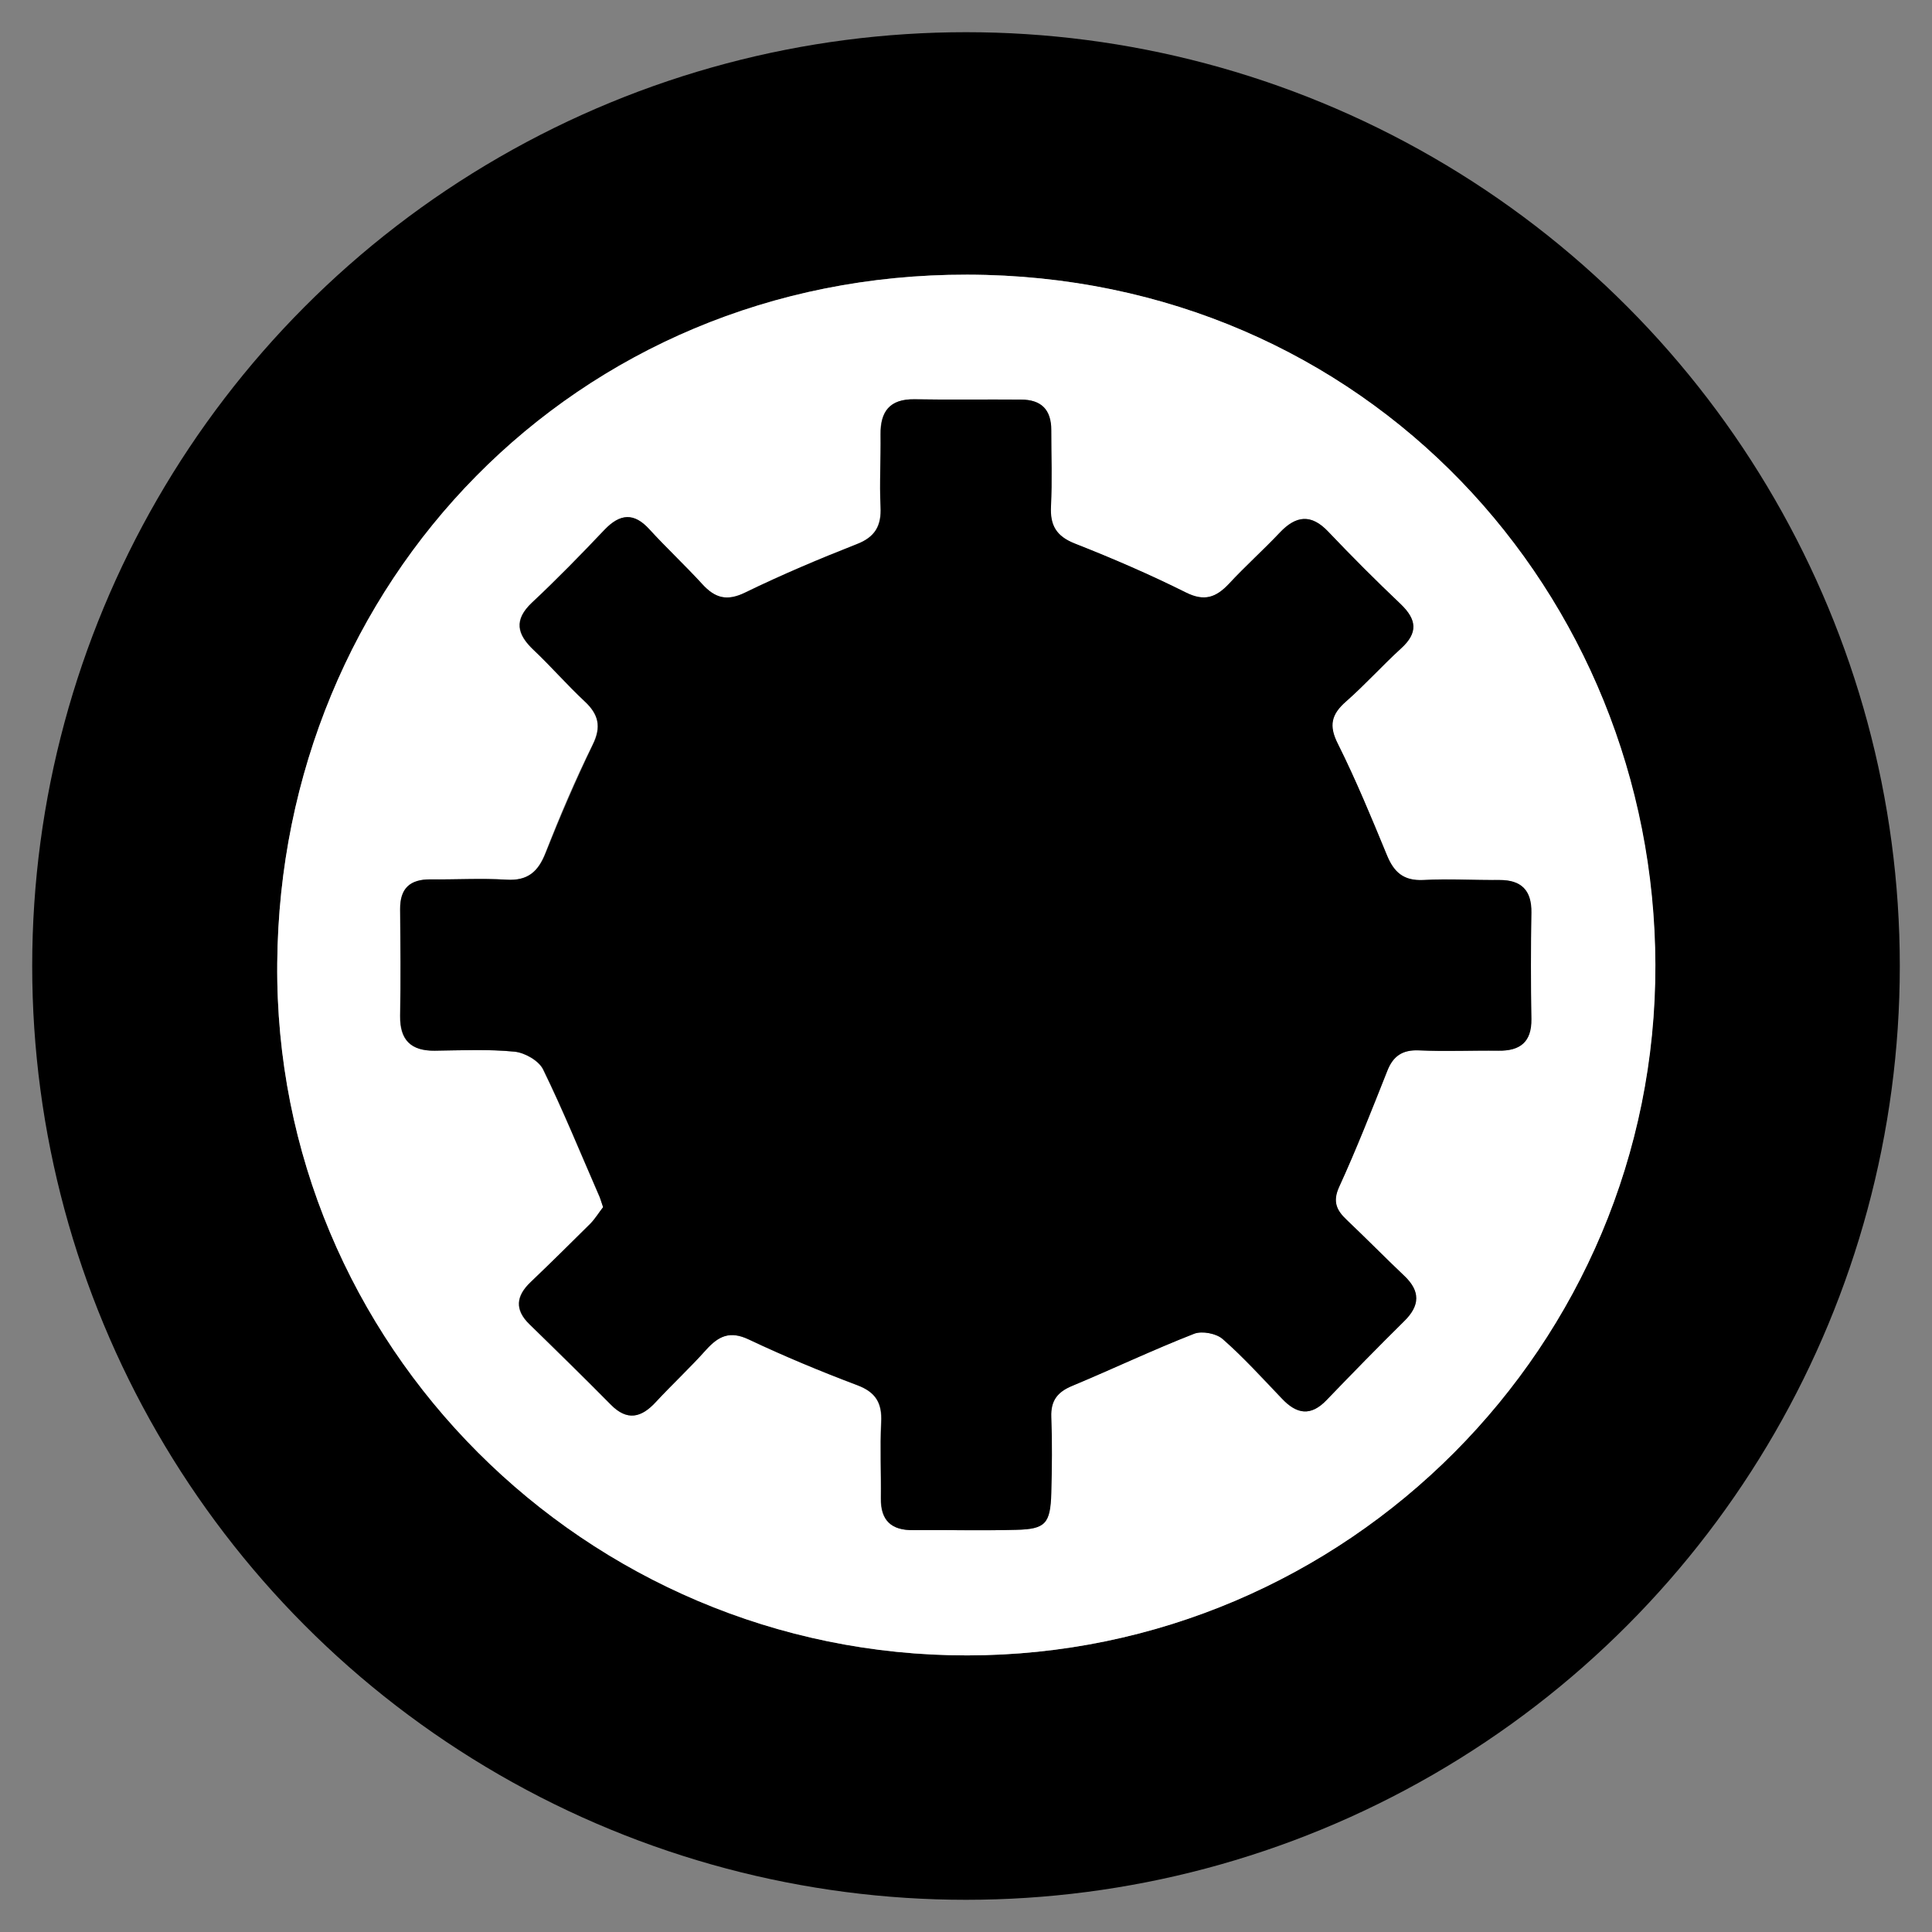 <?xml version="1.0" encoding="utf-8"?>
<!-- Generator: Adobe Illustrator 28.2.0, SVG Export Plug-In . SVG Version: 6.00 Build 0)  -->
<svg version="1.1" id="Layer_1" xmlns="http://www.w3.org/2000/svg" xmlns:xlink="http://www.w3.org/1999/xlink" x="0px" y="0px"
	 viewBox="0 0 600 600" style="enable-background:new 0 0 600 600;" xml:space="preserve">
<rect x="0" y="0" width="600" height="600" fill="#808080" stroke="none"/>
<style type="text/css">
	.st0{fill:#FFFFFF;}
	.st1{clip-path:url(#SVGID_00000087403605697951026780000015964251961315137428_);}
</style>
<g>
	<g>
		<path class="st0" d="M235,439.3c0,0.5,0,1,0,1.5c0,0.2,0,0.4,0.1,0.6c0.1,0.2,0.2,0.3,0.3,0.5c0.1,0.1,0.3,0.2,0.5,0.3
			c0.2,0.1,0.4,0.1,0.6,0.1c0.1,0,0.3,0,0.4-0.1c0.3-0.1,0.5-0.2,0.7-0.4c0.3-0.3,0.4-0.7,0.4-1.1c0-0.5,0-1,0-1.5
			c0-0.2,0-0.4-0.1-0.6c-0.1-0.2-0.2-0.3-0.3-0.5c-0.1-0.1-0.3-0.2-0.5-0.3c-0.2-0.1-0.4-0.1-0.6-0.1c-0.1,0-0.3,0-0.4,0.1
			c-0.3,0.1-0.5,0.2-0.7,0.4C235.2,438.6,235,438.9,235,439.3L235,439.3z"/>
	</g>
</g>
<g>
	<defs>
		<circle id="SVGID_1_" cx="300" cy="300" r="290"/>
	</defs>
	<clipPath id="SVGID_00000065753457793950536370000002466285522639300484_">
		<use xlink:href="#SVGID_1_"  style="overflow:visible;"/>
	</clipPath>
	<g style="clip-path:url(#SVGID_00000065753457793950536370000002466285522639300484_);">
		<path d="M-2.5,602.5c0-201.7,0-403.3,0-605c201.7,0,403.3,0,605,0c0,201.7,0,403.3,0,605C400.8,602.5,199.2,602.5-2.5,602.5z
			 M300.4,514.1C418.3,514,514.4,417.8,514,299.6c-0.3-115-89.5-214.1-213.7-214.3C178.5,85.1,87.1,181,86.1,299.1
			C85,417.6,182,514.2,300.4,514.1z"/>
		<path class="st0" d="M300.4,514.1C182,514.2,85,417.6,86.1,299.1c1-118.1,92.4-214,214.3-213.8c124.2,0.2,213.4,99.3,213.7,214.3
			C514.4,417.8,418.3,514,300.4,514.1z M187.3,374.9c-1.2,1.5-2.4,3.5-4,5.1c-6.1,6.1-12.3,12.2-18.6,18.2c-4.5,4.3-5,8.6-0.3,13.1
			c8.4,8.3,16.9,16.5,25.2,24.9c5.1,5.2,9.5,4.1,14-0.8c5.1-5.5,10.6-10.6,15.6-16.2c3.8-4.3,7.4-6,13.3-3.2
			c11,5.2,22.3,9.9,33.7,14.2c5.8,2.2,7.7,5.6,7.4,11.5c-0.4,7.9,0,15.7-0.1,23.6c-0.1,6.9,3.3,10,10.1,9.9
			c10.6-0.1,21.3,0.2,31.9-0.1c9.1-0.2,10.7-2,10.9-11.4c0.2-7.9,0.3-15.8,0-23.6c-0.2-5.1,1.9-7.8,6.5-9.7
			c12.7-5.3,25.1-11.2,37.9-16.2c2.4-1,6.9-0.1,8.9,1.7c6.5,5.7,12.3,12.2,18.3,18.4c4.6,4.9,9,5.7,14,0.4
			c7.9-8.3,15.9-16.4,24-24.4c4.9-4.8,5-9.4,0-14.1c-6-5.7-11.8-11.6-17.8-17.3c-3.1-3-4.5-5.6-2.4-10.3
			c5.4-11.8,10.1-23.9,14.9-35.9c1.8-4.6,4.7-6.7,9.8-6.5c8.3,0.3,16.5,0,24.8,0.1c6.7,0.1,10.3-2.7,10.2-9.8c-0.2-11-0.2-22,0-33.1
			c0.1-6.9-3.1-10.2-9.9-10.1c-7.9,0-15.8-0.5-23.6,0c-6.2,0.3-9.2-2.4-11.4-7.8c-4.7-11.6-9.6-23.3-15.2-34.5
			c-2.9-5.7-2-9.2,2.6-13.2c5.9-5.2,11.2-11.1,17-16.4c5.4-4.8,4.9-9-0.1-13.8c-7.7-7.3-15.2-14.9-22.5-22.5c-5.3-5.5-10-5-15,0.3
			c-5.1,5.4-10.7,10.4-15.8,15.9c-4,4.3-7.6,5.6-13.4,2.7c-11.3-5.6-22.8-10.6-34.5-15.2c-5.8-2.3-7.7-5.7-7.4-11.6
			c0.4-7.9,0-15.7,0.1-23.6c0-6.3-3.1-9.5-9.4-9.5c-11,0-22,0.1-33.1-0.1c-7.6-0.1-10.6,3.8-10.5,11c0.1,7.5-0.3,15,0,22.4
			c0.3,5.9-1.7,9.4-7.4,11.6c-11.7,4.6-23.3,9.5-34.6,15c-5.7,2.8-9.4,1.7-13.4-2.6c-5.3-5.8-11.1-11.2-16.4-17
			c-4.8-5.2-9.1-4.9-13.9,0.1c-7.3,7.7-14.7,15.3-22.5,22.6c-5.8,5.5-4.7,9.9,0.5,14.8c5.4,5.1,10.4,10.8,15.8,15.9
			c4.3,4,5.3,7.8,2.5,13.5c-5.4,10.9-10.2,22.2-14.6,33.5c-2.3,5.9-5.6,8.8-12.2,8.4c-7.8-0.5-15.7,0-23.6-0.1
			c-6.3-0.1-9.4,2.8-9.4,9.3c0.1,11,0.2,22,0,33.1c-0.1,7.5,3.3,10.8,10.7,10.8c8.3-0.1,16.6-0.5,24.8,0.3c3.2,0.3,7.5,2.8,8.9,5.5
			c6.2,12.7,11.6,25.8,17.2,38.8C186.4,372,186.7,373.1,187.3,374.9z"/>
		<path d="M187.3,374.9c-0.6-1.7-0.9-2.9-1.4-4c-5.7-13-11-26.1-17.2-38.8c-1.3-2.7-5.7-5.2-8.9-5.5c-8.2-0.8-16.5-0.4-24.8-0.3
			c-7.3,0.1-10.8-3.3-10.7-10.8c0.2-11,0.1-22,0-33.1c-0.1-6.5,3-9.3,9.4-9.3c7.9,0.1,15.8-0.4,23.6,0.1c6.7,0.4,9.9-2.5,12.2-8.4
			c4.5-11.3,9.3-22.5,14.6-33.5c2.8-5.6,1.8-9.5-2.5-13.5c-5.5-5.1-10.4-10.8-15.8-15.9c-5.2-4.9-6.3-9.4-0.5-14.8
			c7.8-7.3,15.2-14.9,22.5-22.6c4.8-5,9.1-5.4,13.9-0.1c5.3,5.8,11.1,11.2,16.4,17c4,4.4,7.7,5.4,13.4,2.6
			c11.3-5.5,22.9-10.4,34.6-15c5.7-2.2,7.7-5.7,7.4-11.6c-0.4-7.5,0.1-15,0-22.4c-0.1-7.2,2.8-11.1,10.5-11c11,0.2,22,0,33.1,0.1
			c6.3,0,9.4,3.1,9.4,9.5c0,7.9,0.3,15.8-0.1,23.6c-0.3,5.9,1.6,9.3,7.4,11.6c11.7,4.6,23.3,9.6,34.5,15.2c5.8,2.9,9.4,1.5,13.4-2.7
			c5.1-5.5,10.7-10.5,15.8-15.9c5-5.3,9.7-5.9,15-0.3c7.3,7.7,14.8,15.2,22.5,22.5c5,4.8,5.5,8.9,0.1,13.8
			c-5.8,5.3-11.1,11.2-17,16.4c-4.6,4-5.5,7.5-2.6,13.2c5.6,11.2,10.4,22.9,15.2,34.5c2.2,5.4,5.2,8.1,11.4,7.8
			c7.8-0.4,15.7,0.1,23.6,0c6.8,0,10,3.2,9.9,10.1c-0.2,11-0.2,22,0,33.1c0.1,7.1-3.5,9.9-10.2,9.8c-8.3-0.1-16.5,0.3-24.8-0.1
			c-5.1-0.2-8,1.8-9.8,6.5c-4.8,12.1-9.5,24.1-14.9,35.9c-2.1,4.6-0.8,7.3,2.4,10.3c6,5.7,11.8,11.6,17.8,17.3
			c5.1,4.8,4.9,9.3,0,14.1c-8.1,8-16.1,16.2-24,24.4c-5,5.3-9.4,4.5-14-0.4c-6-6.3-11.8-12.7-18.3-18.4c-2-1.8-6.5-2.6-8.9-1.7
			c-12.8,5-25.2,10.9-37.9,16.2c-4.6,1.9-6.7,4.6-6.5,9.7c0.3,7.9,0.2,15.7,0,23.6c-0.3,9.5-1.8,11.2-10.9,11.4
			c-10.6,0.3-21.3,0-31.9,0.1c-6.9,0.1-10.2-3-10.1-9.9c0.1-7.9-0.3-15.8,0.1-23.6c0.3-5.9-1.6-9.3-7.4-11.5
			c-11.4-4.3-22.7-9-33.7-14.2c-5.9-2.8-9.4-1.1-13.3,3.2c-5,5.6-10.5,10.7-15.6,16.2c-4.5,4.9-8.9,6-14,0.8
			c-8.3-8.4-16.7-16.7-25.2-24.9c-4.7-4.6-4.2-8.8,0.3-13.1c6.3-6,12.4-12.1,18.6-18.2C184.9,378.4,186.1,376.4,187.3,374.9z"/>
	</g>
</g>
</svg>
